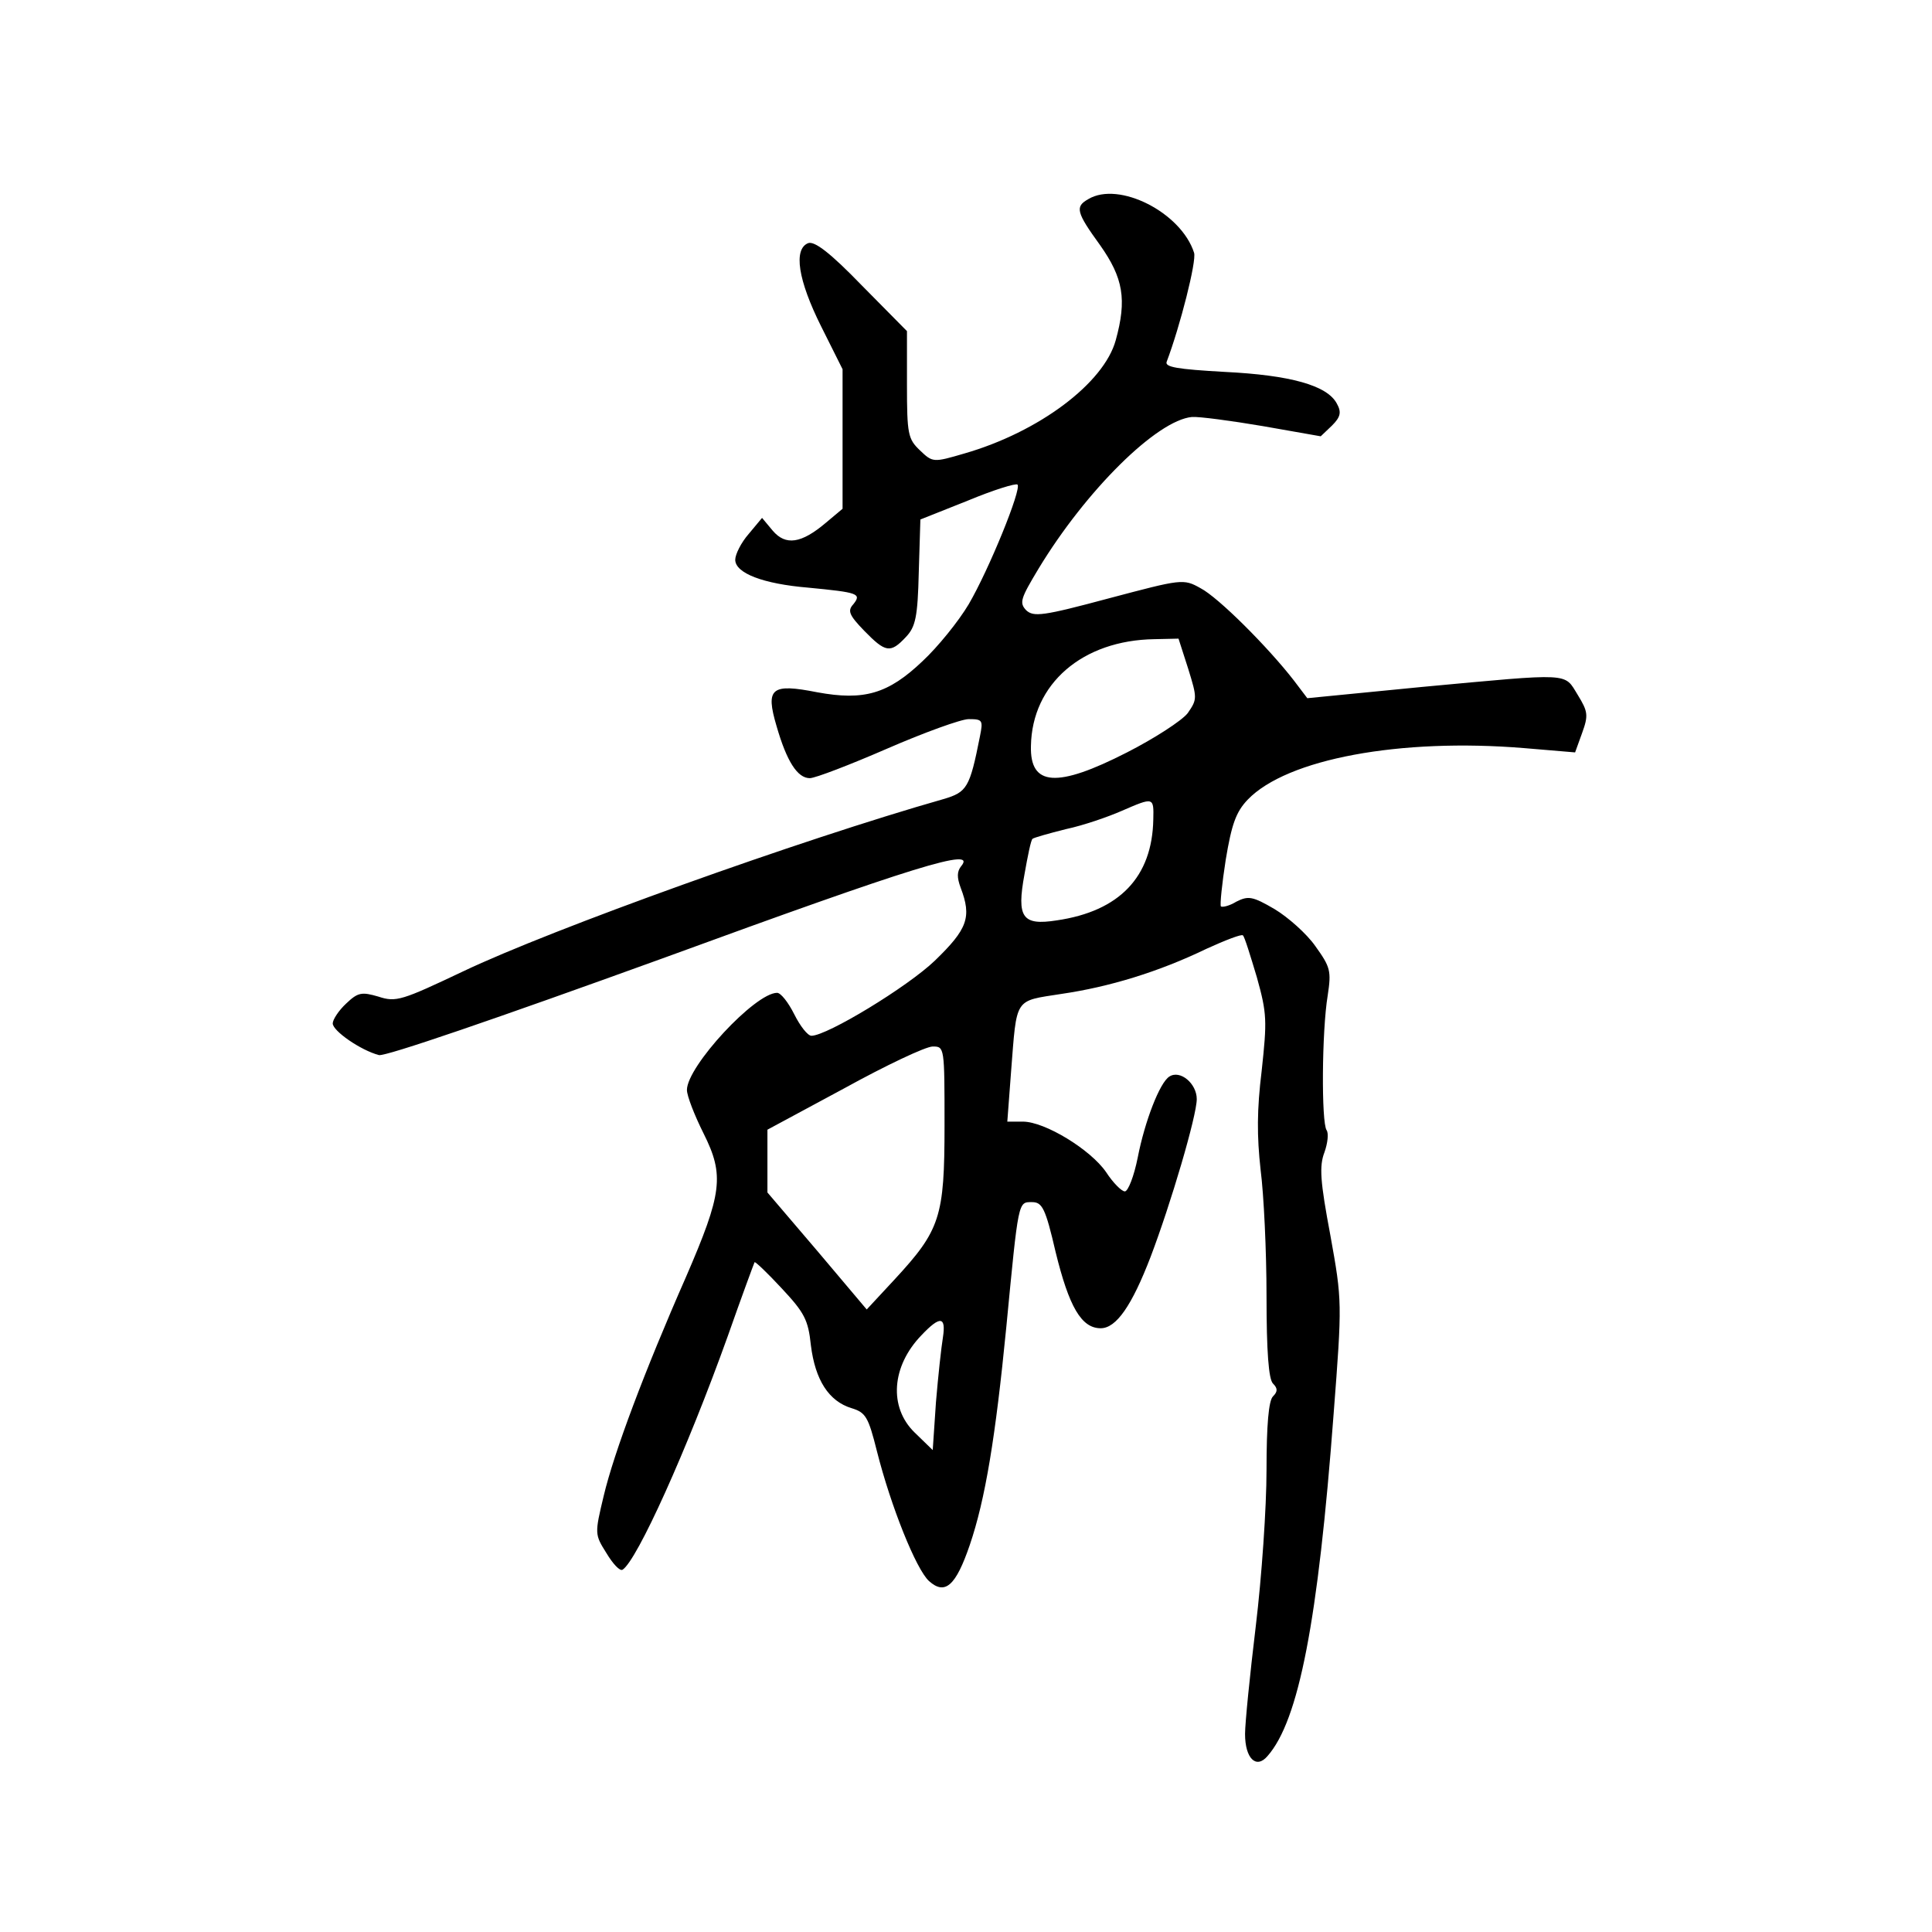 <?xml version="1.0" standalone="no"?>
<!DOCTYPE svg PUBLIC "-//W3C//DTD SVG 20010904//EN"
 "http://www.w3.org/TR/2001/REC-SVG-20010904/DTD/svg10.dtd">
<svg version="1.0" xmlns="http://www.w3.org/2000/svg"
 width="360pt" height="360pt" viewBox="0 0 360 360"
 preserveAspectRatio="xMidYMid meet">
<g transform="translate(0,360) scale(0.1,-0.1)"
fill="#000000" stroke="none">
<path d="M2028 3229 c-25 -14 -23 -24 22 -86 43 -61 50 -101 29 -177 -22 -80
-143 -171 -282 -211 -58 -17 -59 -17 -83 6 -22 21 -24 30 -24 122 l0 100 -84
85 c-59 61 -88 83 -100 79 -28 -11 -19 -69 24 -155 l40 -80 0 -130 0 -130 -31
-26 c-46 -39 -75 -43 -99 -15 l-20 24 -25 -30 c-14 -16 -25 -38 -25 -48 0 -25
52 -45 136 -52 93 -9 100 -11 84 -31 -11 -12 -8 -20 20 -49 40 -41 49 -43 78
-12 18 19 22 37 24 121 l3 98 88 35 c48 20 90 33 93 30 8 -8 -53 -158 -91
-223 -19 -32 -58 -80 -86 -106 -64 -61 -109 -74 -196 -58 -86 17 -97 8 -76
-63 19 -66 39 -97 62 -97 10 0 75 25 144 55 69 30 138 55 152 55 26 0 27 -2
21 -32 -19 -96 -24 -104 -68 -117 -267 -76 -729 -242 -895 -321 -114 -54 -125
-58 -158 -47 -31 9 -38 8 -60 -13 -14 -13 -25 -30 -25 -37 0 -14 52 -50 86
-59 12 -3 216 67 528 180 473 173 587 208 557 172 -8 -10 -8 -21 -1 -40 21
-55 13 -77 -48 -136 -51 -49 -201 -140 -230 -140 -7 0 -21 18 -32 40 -11 22
-25 40 -32 40 -41 0 -168 -137 -168 -181 0 -11 14 -47 31 -81 39 -78 35 -111
-33 -268 -77 -175 -134 -327 -153 -407 -17 -71 -17 -72 5 -107 12 -20 25 -34
30 -31 27 17 120 223 196 435 26 74 49 136 50 138 1 2 24 -20 50 -48 43 -46
50 -59 55 -107 8 -64 33 -104 76 -117 26 -8 31 -16 47 -80 26 -103 73 -220 97
-242 30 -27 50 -9 76 67 29 85 48 201 68 405 23 239 22 234 48 234 19 0 25
-11 44 -93 25 -102 48 -142 84 -142 29 0 58 42 93 133 38 100 86 263 86 294 0
29 -31 55 -51 42 -18 -11 -46 -84 -59 -151 -7 -35 -18 -63 -24 -63 -6 0 -22
16 -35 36 -29 42 -114 94 -155 94 l-29 0 7 93 c11 140 5 131 94 145 89 13 181
41 270 84 35 16 66 28 68 25 3 -2 14 -38 26 -78 19 -68 19 -81 9 -174 -9 -73
-9 -122 -2 -185 6 -46 11 -152 11 -235 0 -104 4 -155 12 -163 9 -9 9 -15 0
-24 -8 -8 -12 -53 -12 -137 0 -70 -9 -200 -20 -291 -11 -91 -20 -181 -20 -201
0 -46 21 -66 42 -41 58 66 94 250 123 637 16 208 16 211 -6 333 -19 101 -21
129 -11 155 6 17 8 35 4 41 -10 14 -9 185 2 251 7 46 5 53 -23 92 -16 23 -51
54 -76 69 -41 24 -49 25 -71 14 -13 -8 -26 -11 -29 -9 -2 3 2 42 9 87 11 66
19 89 41 112 73 76 284 115 515 96 l95 -8 13 36 c12 33 11 40 -8 71 -26 42 -9
41 -290 15 l-214 -21 -25 33 c-48 62 -141 155 -174 172 -32 18 -35 17 -171
-19 -123 -33 -140 -35 -154 -22 -13 14 -10 22 23 77 89 147 221 277 286 283
13 1 73 -7 132 -17 l108 -19 21 20 c16 16 18 25 9 41 -18 34 -87 53 -209 59
-89 5 -112 9 -108 19 25 66 56 188 51 203 -24 75 -140 134 -197 100z m186
-875 c17 -55 17 -57 -1 -83 -11 -14 -62 -47 -113 -73 -131 -67 -181 -63 -179
12 2 116 96 197 230 199 l45 1 18 -56z m-65 -281 c-2 -107 -63 -171 -180 -188
-64 -10 -75 5 -60 86 6 34 12 64 15 66 2 2 30 10 62 18 33 7 79 23 104 34 60
26 60 26 59 -16z m-389 -570 c0 -171 -8 -195 -93 -287 l-52 -56 -92 109 -93
109 0 59 0 58 143 77 c78 43 152 78 165 78 22 0 22 -1 22 -147z m-3 -395 c-3
-18 -9 -73 -13 -121 l-6 -89 -34 33 c-48 47 -43 123 13 181 35 37 46 35 40 -4z"/>
</g>
</svg>
